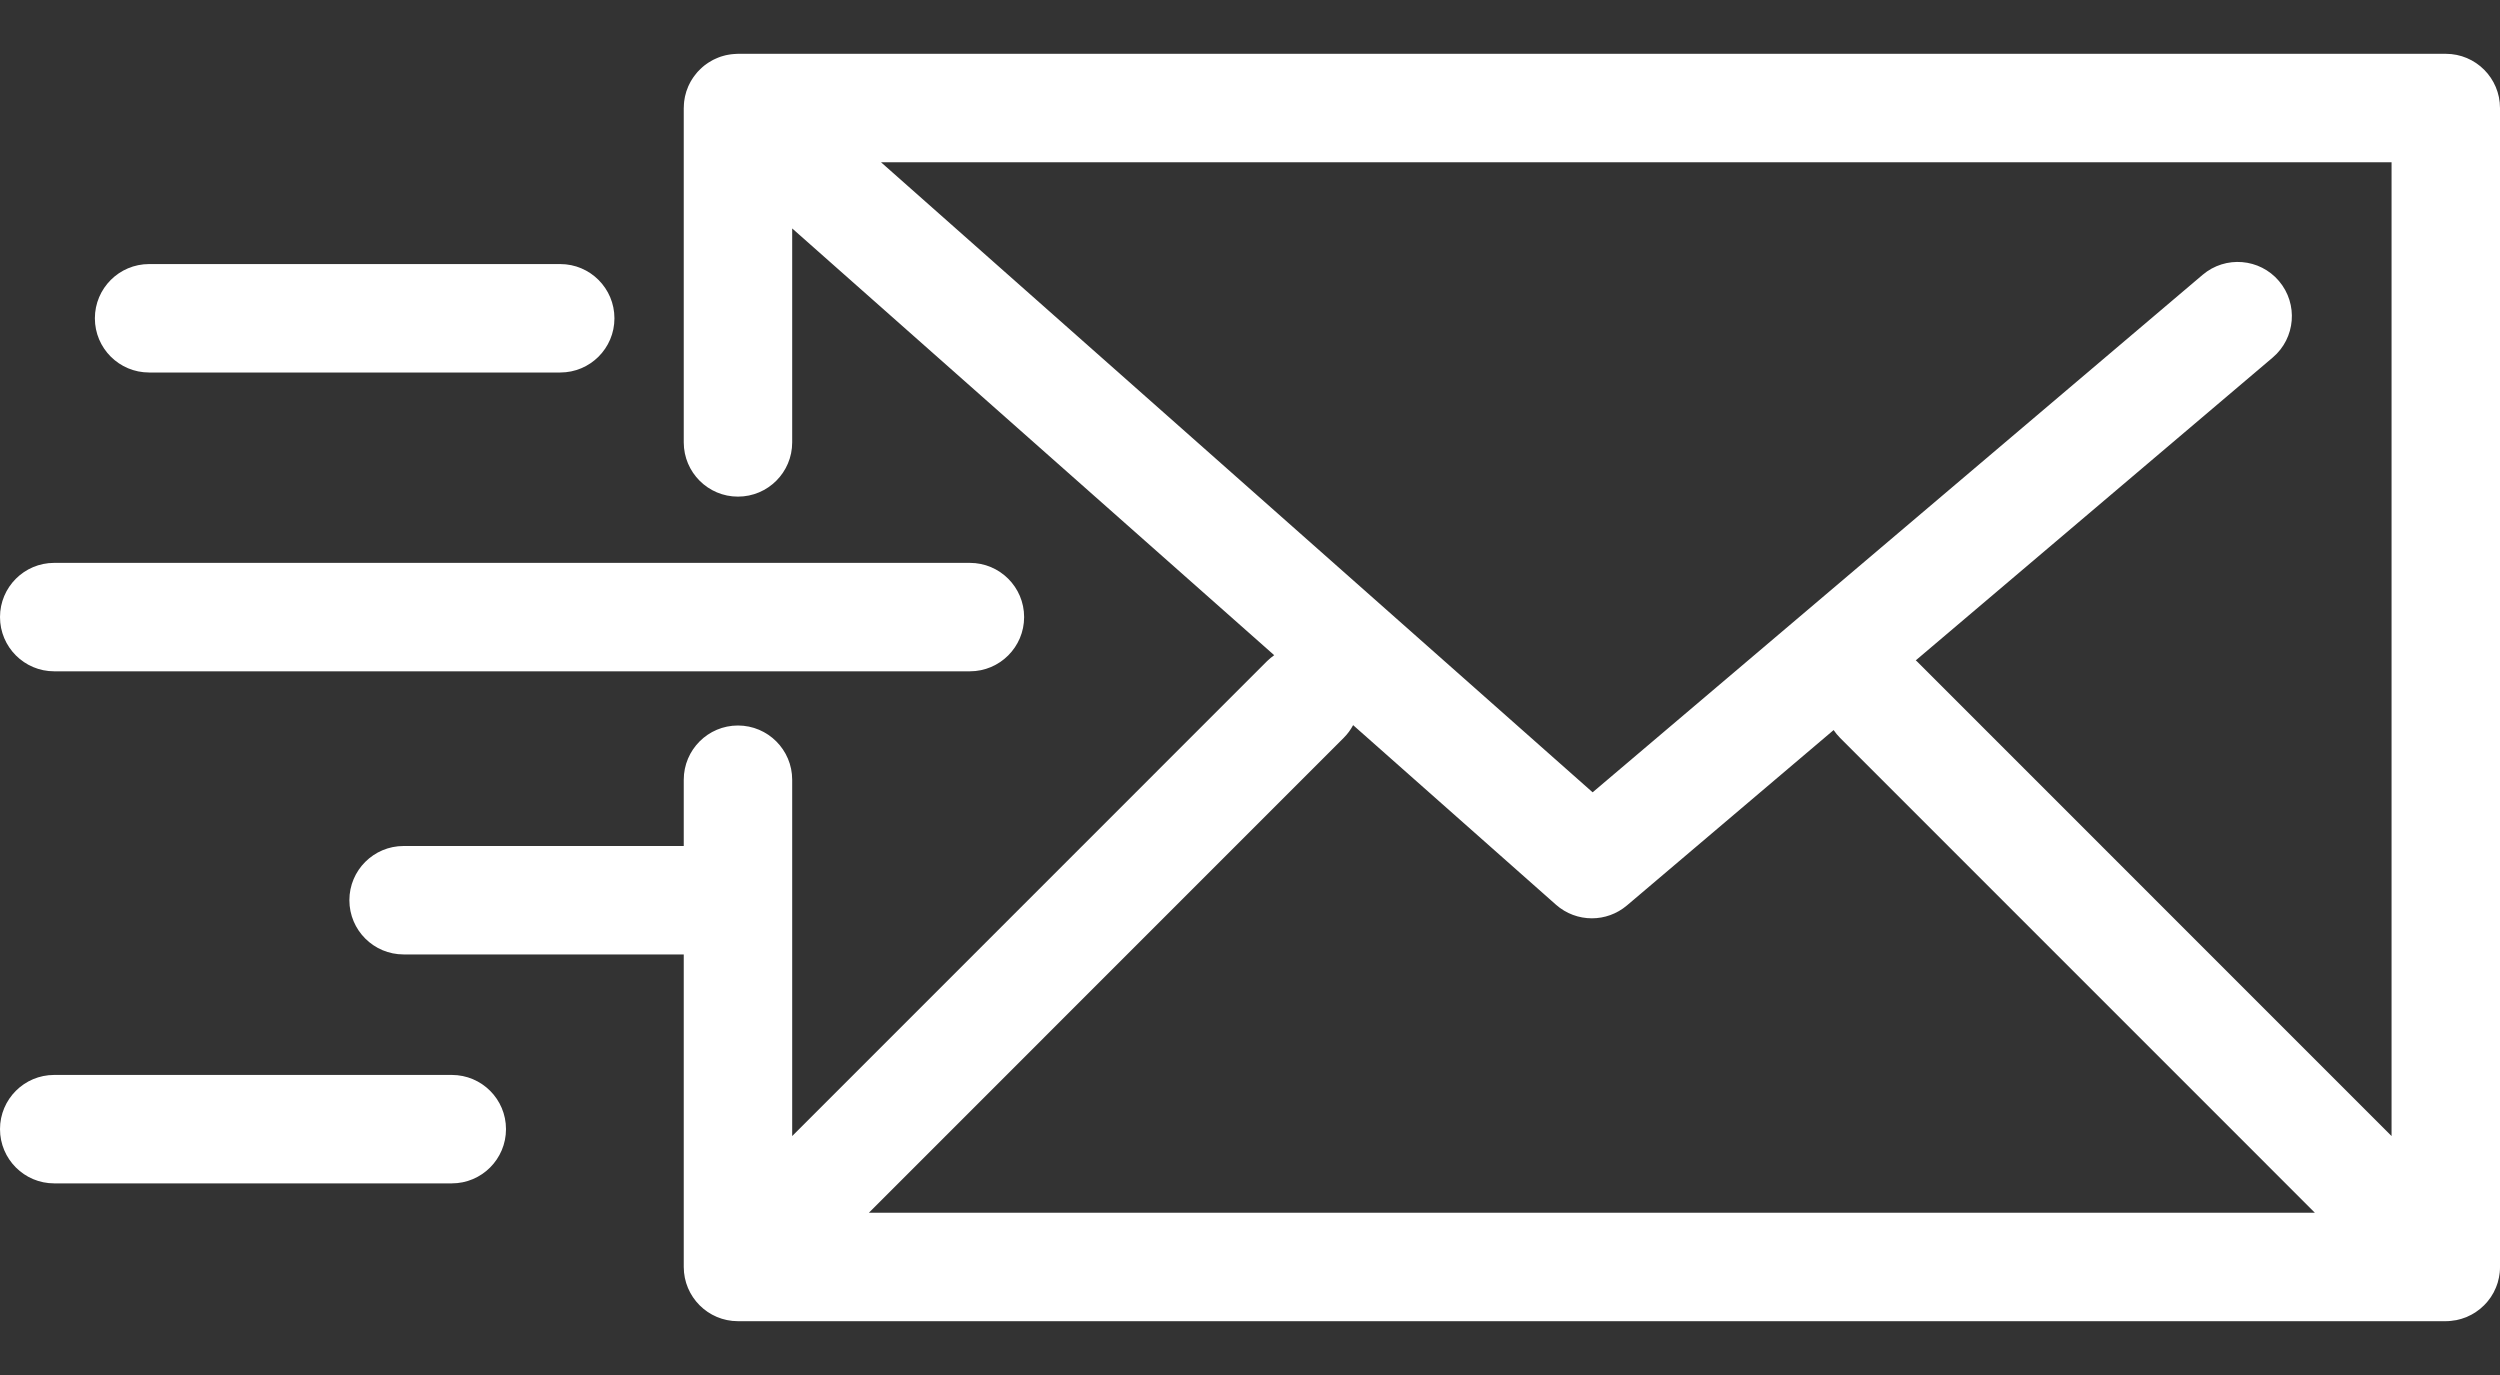 <svg width="40" height="22" viewBox="0 0 40 22" fill="none" xmlns="http://www.w3.org/2000/svg">
<rect x="0" y="0" width="40" height="22" fill="#333333" stroke="none"/>
<path d="M39.302 21.122C39.317 21.119 39.332 21.115 39.346 21.111C39.359 21.108 39.372 21.105 39.384 21.101C39.399 21.097 39.413 21.091 39.427 21.086C39.439 21.082 39.452 21.078 39.464 21.073C39.478 21.067 39.49 21.061 39.503 21.054C39.516 21.048 39.529 21.043 39.541 21.036C39.554 21.029 39.565 21.022 39.577 21.015C39.59 21.007 39.602 21 39.614 20.992C39.627 20.984 39.639 20.974 39.651 20.965C39.662 20.957 39.672 20.95 39.682 20.942C39.701 20.926 39.719 20.91 39.736 20.893C39.74 20.89 39.743 20.887 39.746 20.884C39.749 20.881 39.752 20.878 39.755 20.874C39.772 20.857 39.788 20.84 39.803 20.821C39.812 20.81 39.82 20.799 39.828 20.788C39.837 20.776 39.846 20.765 39.854 20.753C39.862 20.74 39.87 20.727 39.878 20.713C39.884 20.702 39.891 20.691 39.898 20.68C39.905 20.667 39.911 20.653 39.917 20.639C39.923 20.627 39.929 20.615 39.934 20.603C39.94 20.59 39.944 20.576 39.949 20.563C39.953 20.549 39.959 20.536 39.963 20.523C39.967 20.509 39.97 20.495 39.973 20.482C39.977 20.468 39.981 20.455 39.983 20.441C39.986 20.424 39.989 20.408 39.991 20.392C39.992 20.38 39.995 20.369 39.996 20.357C39.999 20.328 40 20.299 40 20.27V1.729C40 1.25 39.612 0.861 39.133 0.861H11.807C11.8 0.861 11.792 0.862 11.785 0.862C11.768 0.863 11.752 0.864 11.735 0.865C11.722 0.866 11.709 0.868 11.696 0.869C11.682 0.871 11.667 0.873 11.652 0.876C11.638 0.878 11.625 0.881 11.611 0.884C11.598 0.888 11.584 0.891 11.57 0.895C11.556 0.899 11.543 0.903 11.53 0.907C11.517 0.912 11.503 0.917 11.49 0.922C11.477 0.927 11.465 0.932 11.453 0.938C11.439 0.944 11.425 0.951 11.412 0.957C11.4 0.963 11.389 0.969 11.378 0.976C11.365 0.983 11.351 0.991 11.338 1C11.328 1.007 11.317 1.014 11.307 1.021C11.294 1.03 11.282 1.039 11.27 1.048C11.259 1.057 11.249 1.066 11.238 1.075C11.228 1.084 11.218 1.093 11.208 1.103C11.196 1.114 11.185 1.126 11.174 1.137C11.169 1.143 11.163 1.148 11.158 1.154C11.155 1.157 11.152 1.161 11.149 1.165C11.138 1.177 11.128 1.19 11.118 1.204C11.111 1.213 11.103 1.223 11.096 1.233C11.087 1.246 11.079 1.259 11.07 1.273C11.064 1.284 11.056 1.295 11.05 1.306C11.043 1.319 11.037 1.332 11.03 1.345C11.024 1.358 11.018 1.37 11.012 1.382C11.007 1.395 11.002 1.409 10.997 1.422C10.992 1.435 10.987 1.448 10.982 1.461C10.978 1.474 10.975 1.488 10.971 1.502C10.967 1.515 10.963 1.529 10.96 1.543C10.957 1.556 10.955 1.57 10.953 1.583C10.95 1.598 10.948 1.613 10.946 1.628C10.945 1.64 10.944 1.653 10.943 1.666C10.942 1.682 10.941 1.698 10.941 1.714C10.94 1.719 10.94 1.724 10.94 1.729V7.078C10.94 7.557 11.328 7.946 11.807 7.946C12.287 7.946 12.675 7.557 12.675 7.078V3.655L20.387 10.483C20.347 10.512 20.308 10.543 20.272 10.579L12.675 18.177V12.476C12.675 11.997 12.286 11.608 11.807 11.608C11.328 11.608 10.94 11.997 10.94 12.476V13.536H6.458C5.979 13.536 5.59 13.924 5.59 14.403C5.59 14.883 5.979 15.271 6.458 15.271H10.94V20.271C10.94 20.75 11.328 21.139 11.807 21.139H39.132C39.161 21.139 39.19 21.137 39.218 21.134C39.231 21.133 39.244 21.13 39.257 21.128C39.272 21.126 39.287 21.125 39.302 21.122ZM38.265 18.177L30.668 10.579C30.663 10.574 30.657 10.57 30.652 10.566L36.364 5.72C36.729 5.41 36.774 4.863 36.464 4.497C36.155 4.132 35.607 4.087 35.242 4.397L25.482 12.677L14.096 2.596H38.265V18.177ZM21.499 11.806C21.561 11.744 21.611 11.675 21.65 11.602L24.895 14.475C25.059 14.62 25.264 14.693 25.47 14.693C25.67 14.693 25.869 14.624 26.031 14.487L29.338 11.681C29.368 11.725 29.402 11.767 29.441 11.806L37.038 19.404H13.902L21.499 11.806Z" fill="white"/>
<path d="M0.867 10.741H15.518C15.997 10.741 16.386 10.352 16.386 9.873C16.386 9.394 15.997 9.006 15.518 9.006H0.867C0.388 9.006 0 9.394 0 9.873C0 10.352 0.388 10.741 0.867 10.741Z" fill="white"/>
<path d="M2.386 5.96H8.964C9.443 5.96 9.831 5.572 9.831 5.093C9.831 4.614 9.443 4.225 8.964 4.225H2.386C1.906 4.225 1.518 4.614 1.518 5.093C1.518 5.572 1.906 5.96 2.386 5.96Z" fill="white"/>
<path d="M7.229 17.199H0.867C0.388 17.199 0 17.587 0 18.066C0 18.545 0.388 18.934 0.867 18.934H7.229C7.708 18.934 8.096 18.545 8.096 18.066C8.096 17.587 7.708 17.199 7.229 17.199Z" fill="white"/>
</svg>
